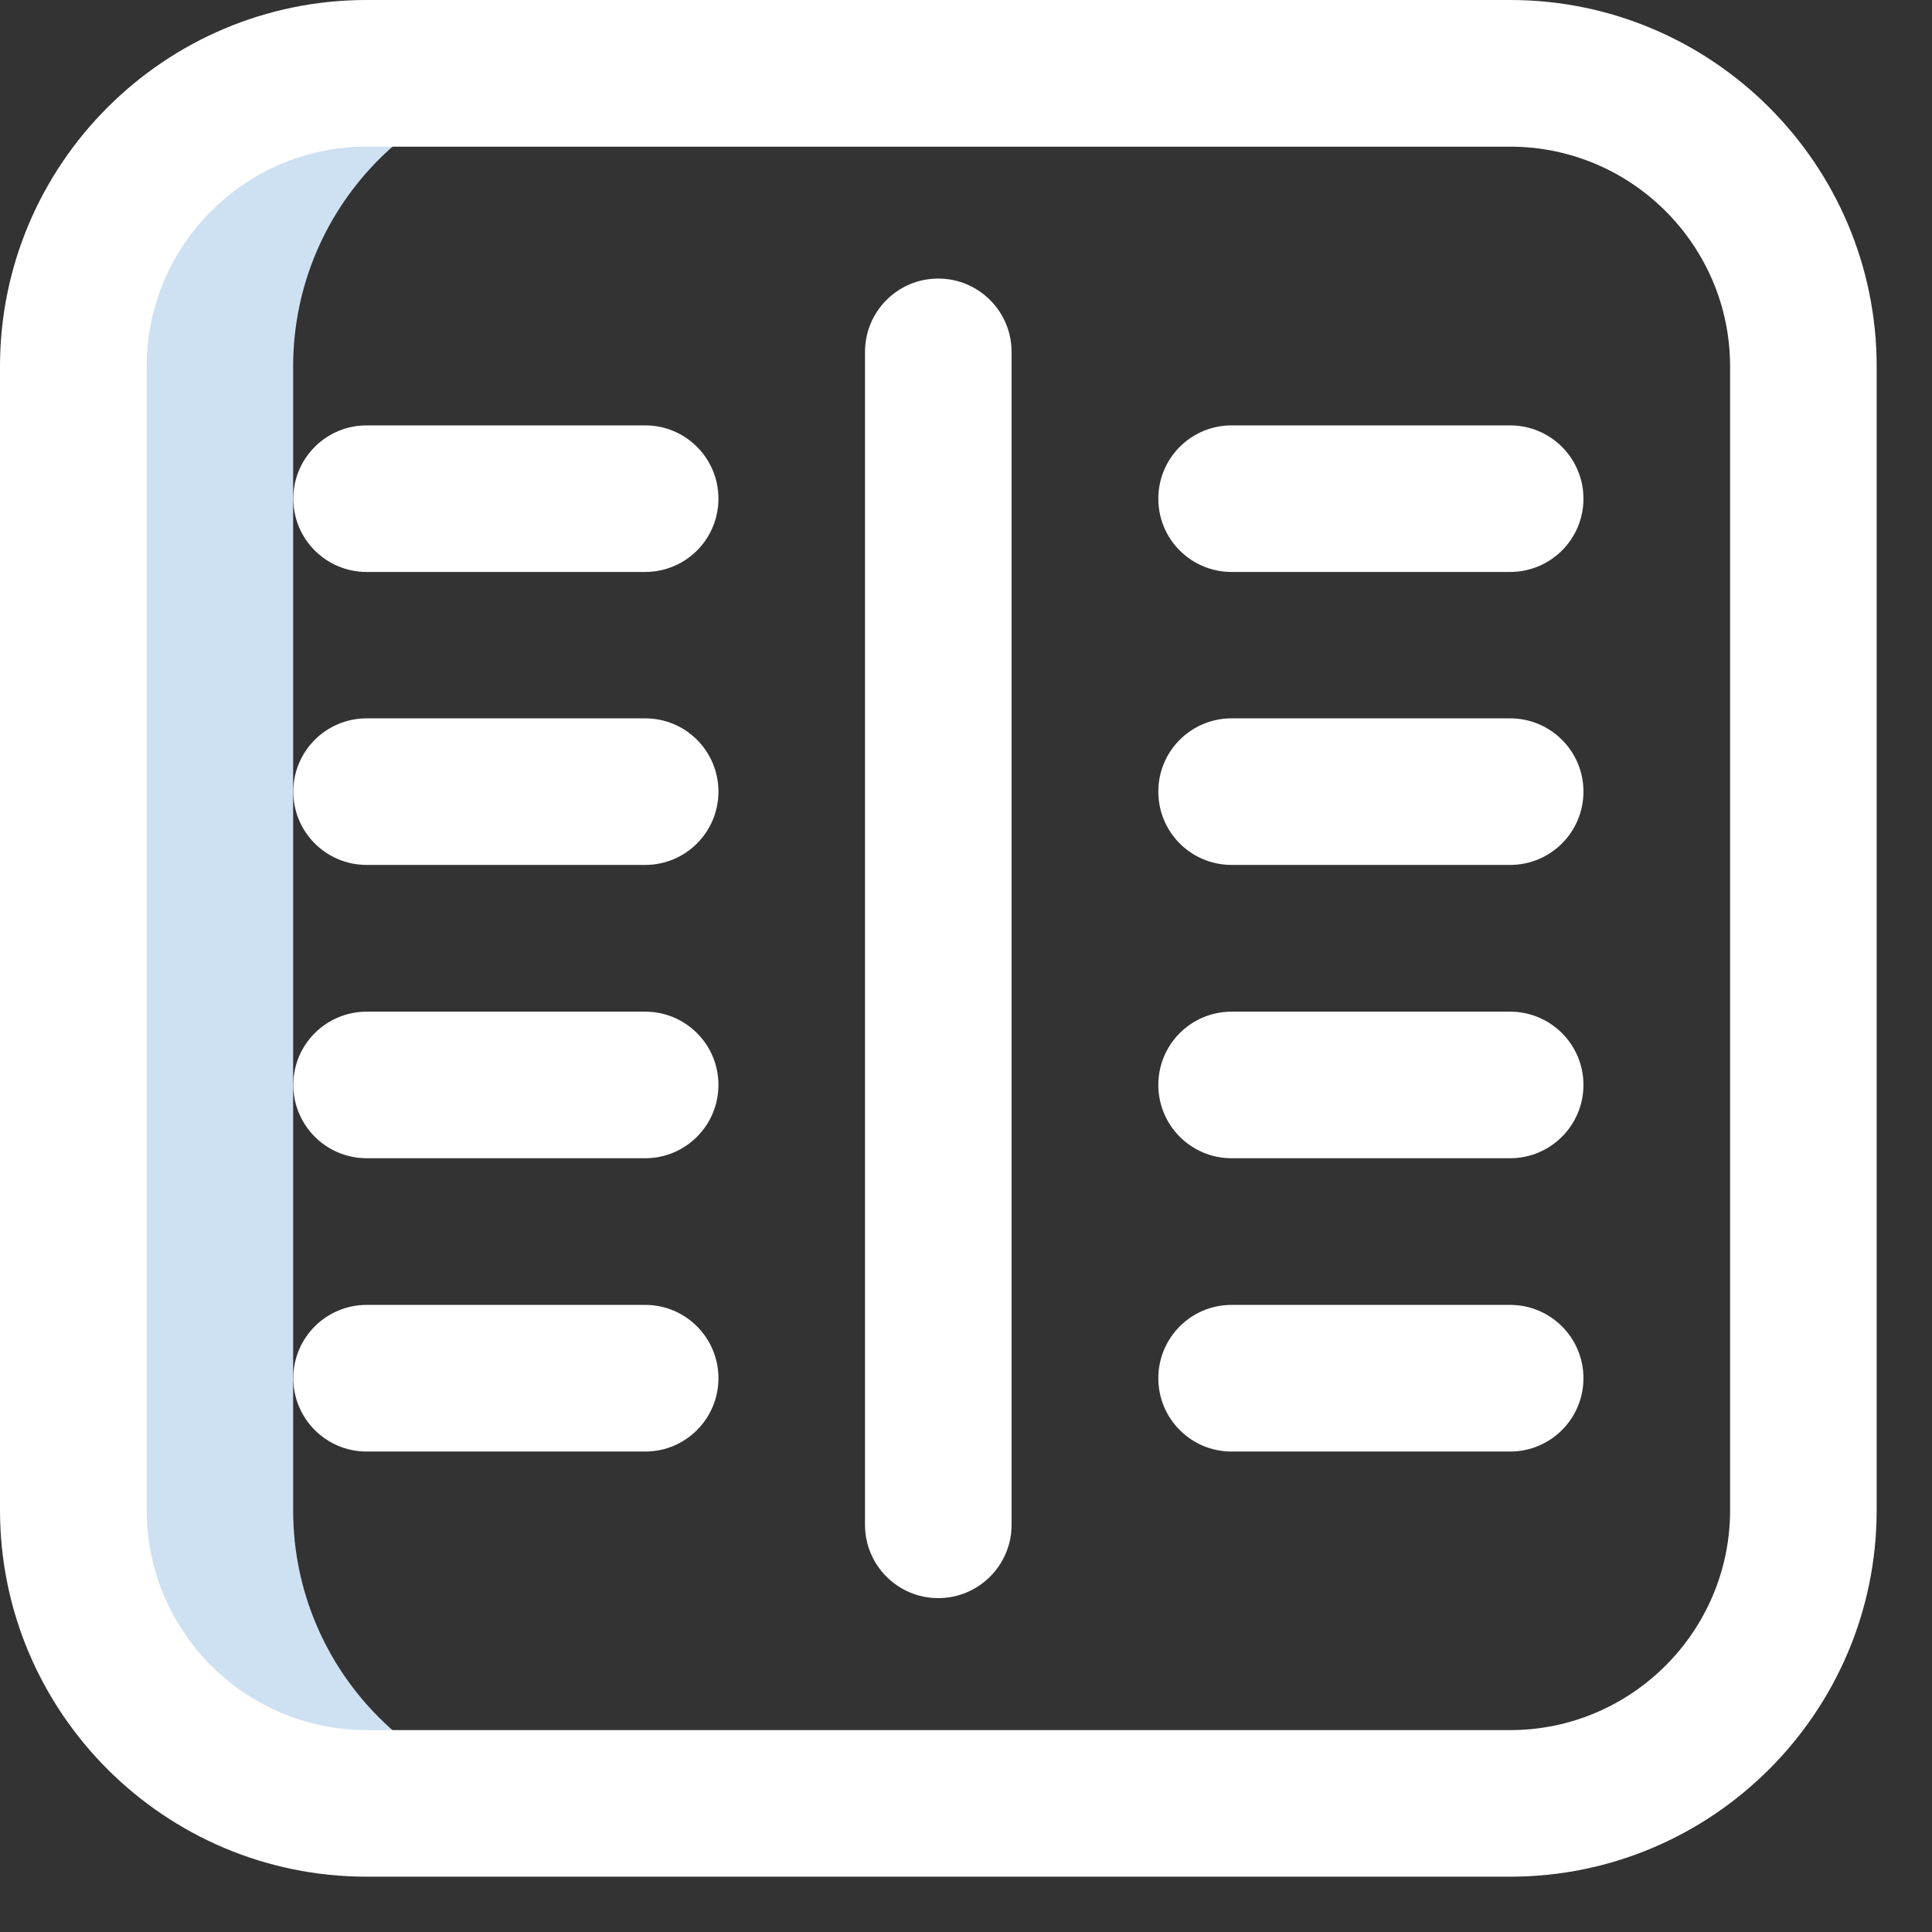 <svg width="22" height="22" viewBox="0 0 22 22" fill="none" xmlns="http://www.w3.org/2000/svg">
<rect x="0" y="0" width="22" height="22" fill="#333333" stroke="none"/>
<path d="M3.338 17.197V4.175C3.338 2.331 4.833 0.836 6.677 0.836H4.173C2.329 0.836 0.834 2.331 0.834 4.175V17.197C0.834 19.041 2.329 20.536 4.173 20.536H6.677C4.833 20.536 3.338 19.041 3.338 17.197Z" fill="#CEE1F2"/>
<path d="M17.196 21.37H4.174C1.872 21.37 0 19.498 0 17.196V4.174C0 1.872 1.872 0 4.174 0H17.196C19.498 0 21.37 1.872 21.37 4.174V17.196C21.37 19.498 19.498 21.37 17.196 21.37ZM4.174 1.67C2.793 1.67 1.67 2.793 1.67 4.174V17.196C1.67 18.577 2.793 19.701 4.174 19.701H17.196C18.577 19.701 19.701 18.577 19.701 17.196V4.174C19.701 2.793 18.577 1.67 17.196 1.67H4.174Z" fill="white"/>
<path d="M7.347 6.513H4.175C3.714 6.513 3.34 6.14 3.34 5.679C3.34 5.217 3.714 4.844 4.175 4.844H7.347C7.808 4.844 8.181 5.217 8.181 5.679C8.181 6.14 7.808 6.513 7.347 6.513Z" fill="white"/>
<path d="M7.347 9.849H4.175C3.714 9.849 3.34 9.476 3.34 9.014C3.34 8.553 3.714 8.18 4.175 8.18H7.347C7.808 8.18 8.181 8.553 8.181 9.014C8.181 9.476 7.808 9.849 7.347 9.849Z" fill="white"/>
<path d="M7.347 13.189H4.175C3.714 13.189 3.34 12.815 3.34 12.354C3.34 11.893 3.714 11.52 4.175 11.52H7.347C7.808 11.52 8.181 11.893 8.181 12.354C8.181 12.815 7.808 13.189 7.347 13.189Z" fill="white"/>
<path d="M7.347 16.529H4.175C3.714 16.529 3.34 16.155 3.34 15.694C3.34 15.233 3.714 14.859 4.175 14.859H7.347C7.808 14.859 8.181 15.233 8.181 15.694C8.181 16.155 7.808 16.529 7.347 16.529Z" fill="white"/>
<path d="M17.196 6.513H14.024C13.563 6.513 13.19 6.14 13.19 5.679C13.19 5.217 13.563 4.844 14.024 4.844H17.196C17.657 4.844 18.031 5.217 18.031 5.679C18.031 6.14 17.657 6.513 17.196 6.513Z" fill="white"/>
<path d="M17.196 9.849H14.024C13.563 9.849 13.19 9.476 13.19 9.014C13.19 8.553 13.563 8.18 14.024 8.18H17.196C17.657 8.18 18.031 8.553 18.031 9.014C18.031 9.476 17.657 9.849 17.196 9.849Z" fill="white"/>
<path d="M17.196 13.189H14.024C13.563 13.189 13.19 12.815 13.19 12.354C13.19 11.893 13.563 11.52 14.024 11.52H17.196C17.657 11.52 18.031 11.893 18.031 12.354C18.031 12.815 17.657 13.189 17.196 13.189Z" fill="white"/>
<path d="M17.196 16.529H14.024C13.563 16.529 13.19 16.155 13.19 15.694C13.19 15.233 13.563 14.859 14.024 14.859H17.196C17.657 14.859 18.031 15.233 18.031 15.694C18.031 16.155 17.657 16.529 17.196 16.529Z" fill="white"/>
<path d="M10.684 18.198C10.223 18.198 9.85 17.824 9.85 17.363V4.007C9.85 3.546 10.223 3.172 10.684 3.172C11.145 3.172 11.519 3.546 11.519 4.007V17.363C11.519 17.824 11.145 18.198 10.684 18.198Z" fill="white"/>
</svg>
